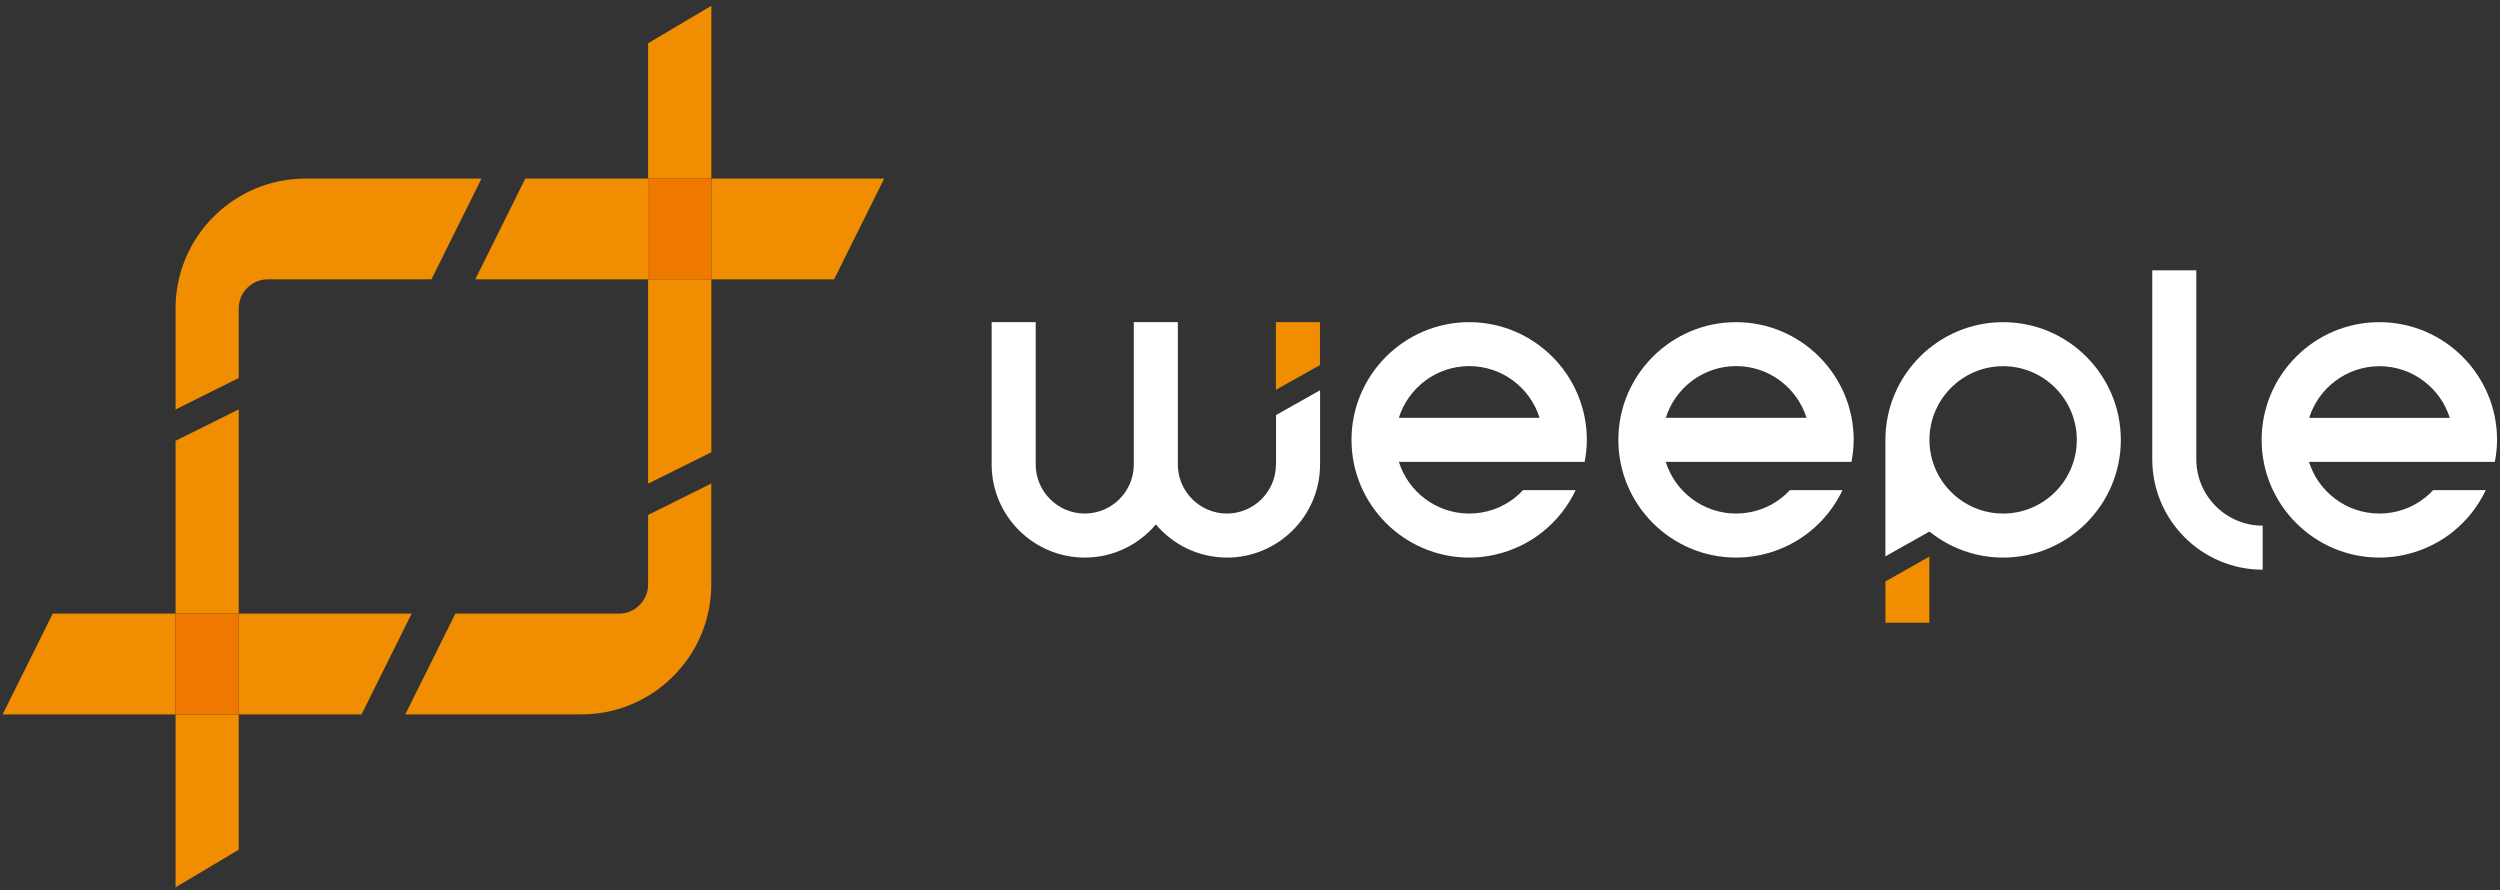 <svg width="264" height="94" viewBox="0 0 264 94" fill="none" xmlns="http://www.w3.org/2000/svg">
<rect x="0" y="0" width="264" height="94" fill="#333333" stroke="none"/>
<path d="M231.929 48.499V28.549H227.279V48.499C227.279 54.929 232.509 60.159 238.939 60.159V55.509C235.069 55.509 231.929 52.359 231.929 48.499Z" fill="white"/>
<path d="M155.149 34.02C148.299 34.02 142.719 39.6 142.719 46.45C142.719 53.3 148.299 58.88 155.149 58.88C157.959 58.88 160.719 57.91 162.909 56.16C164.409 54.959 165.589 53.45 166.389 51.76H160.829C160.579 52.03 160.309 52.289 160.009 52.529C158.619 53.639 156.939 54.23 155.149 54.23C151.669 54.23 148.709 51.929 147.719 48.77H167.339C167.479 48.01 167.569 47.24 167.569 46.45C167.569 39.6 161.989 34.02 155.139 34.02H155.149ZM147.719 44.12C148.709 40.959 151.669 38.66 155.149 38.66C158.629 38.66 161.589 40.959 162.579 44.12H147.729H147.719Z" fill="white"/>
<path d="M183.328 34.02C176.478 34.02 170.898 39.6 170.898 46.45C170.898 53.3 176.478 58.88 183.328 58.88C186.138 58.88 188.898 57.91 191.088 56.16C192.588 54.959 193.768 53.45 194.568 51.76H189.008C188.758 52.03 188.488 52.289 188.188 52.529C186.798 53.639 185.118 54.23 183.328 54.23C179.848 54.23 176.888 51.929 175.898 48.77H195.518C195.658 48.01 195.748 47.24 195.748 46.45C195.748 39.6 190.168 34.02 183.318 34.02H183.328ZM175.908 44.12C176.898 40.959 179.858 38.66 183.338 38.66C186.818 38.66 189.778 40.959 190.768 44.12H175.918H175.908Z" fill="white"/>
<path d="M261.368 48.77H263.458C263.598 48.01 263.688 47.24 263.688 46.45C263.688 39.6 258.108 34.02 251.258 34.02C244.408 34.02 238.828 39.6 238.828 46.45C238.828 53.3 244.408 58.88 251.258 58.88C254.068 58.88 256.828 57.91 259.018 56.16C260.518 54.959 261.698 53.45 262.498 51.76H256.938C256.688 52.03 256.418 52.289 256.118 52.529C254.728 53.639 253.048 54.23 251.258 54.23C247.778 54.23 244.818 51.929 243.828 48.77H261.358H261.368ZM251.268 38.67C254.748 38.67 257.708 40.969 258.698 44.13H243.848C244.838 40.969 247.798 38.67 251.278 38.67H251.268Z" fill="white"/>
<path d="M134.739 49.05C134.739 51.91 132.409 54.23 129.559 54.23C126.709 54.23 124.379 51.9 124.379 49.05V34.02H119.729V49.05C119.729 51.91 117.399 54.23 114.549 54.23C111.699 54.23 109.369 51.9 109.369 49.05V34.02H104.719V49.05C104.719 54.469 109.129 58.88 114.549 58.88C117.559 58.88 120.249 57.52 122.059 55.38C123.869 57.52 126.559 58.88 129.569 58.88C134.989 58.88 139.399 54.469 139.399 49.05V41.209L134.749 43.83V49.059L134.739 49.05Z" fill="white"/>
<path d="M134.738 34.02V41.16L139.388 38.55V34.02H134.738Z" fill="#F18D00"/>
<path d="M199.1 65.759H203.74V58.779L199.1 61.399V65.759Z" fill="#F18D00"/>
<path d="M211.53 34.02C204.68 34.02 199.1 39.6 199.1 46.45V58.749L203.75 56.13C205.88 57.849 208.59 58.88 211.53 58.88C218.38 58.88 223.96 53.3 223.96 46.45C223.96 39.6 218.39 34.02 211.53 34.02ZM211.53 54.23C207.24 54.23 203.75 50.74 203.75 46.45C203.75 42.16 207.24 38.67 211.53 38.67C215.82 38.67 219.31 42.16 219.31 46.45C219.31 50.74 215.82 54.23 211.53 54.23Z" fill="white"/>
<path d="M68.439 61.729C68.439 63.419 67.059 64.799 65.369 64.799H48.089L42.799 75.439H61.399C68.959 75.439 75.109 69.289 75.109 61.729V51.059L68.439 54.379V61.729Z" fill="#F18D00"/>
<path d="M68.439 51.07L75.119 47.76V29.5H68.439V51.07Z" fill="#F18D00"/>
<path d="M75.119 0.609L68.439 4.569V18.859H75.119V0.609Z" fill="#F18D00"/>
<path d="M75.119 18.859V29.499H88.079L93.369 18.859H75.119Z" fill="#F18D00"/>
<path d="M55.469 18.859L50.19 29.499H68.439V18.859H55.469Z" fill="#F18D00"/>
<path d="M75.109 18.859H68.439V29.499H75.109V18.859Z" fill="#EE7800"/>
<path d="M25.209 32.569C25.209 30.879 26.589 29.499 28.279 29.499H45.559L50.849 18.859H32.249C24.689 18.859 18.539 25.009 18.539 32.569V43.239L25.209 39.919V32.569Z" fill="#F18D00"/>
<path d="M25.209 43.228L18.539 46.548V64.799H25.209V43.228Z" fill="#F18D00"/>
<path d="M18.539 93.7L25.209 89.73V75.439H18.539V93.7Z" fill="#F18D00"/>
<path d="M5.569 64.799L0.279 75.439H18.539V64.799H5.569Z" fill="#F18D00"/>
<path d="M25.209 64.799V75.439H38.179L43.469 64.799H25.209Z" fill="#F18D00"/>
<path d="M25.209 64.799H18.539V75.439H25.209V64.799Z" fill="#EE7800"/>
</svg>
